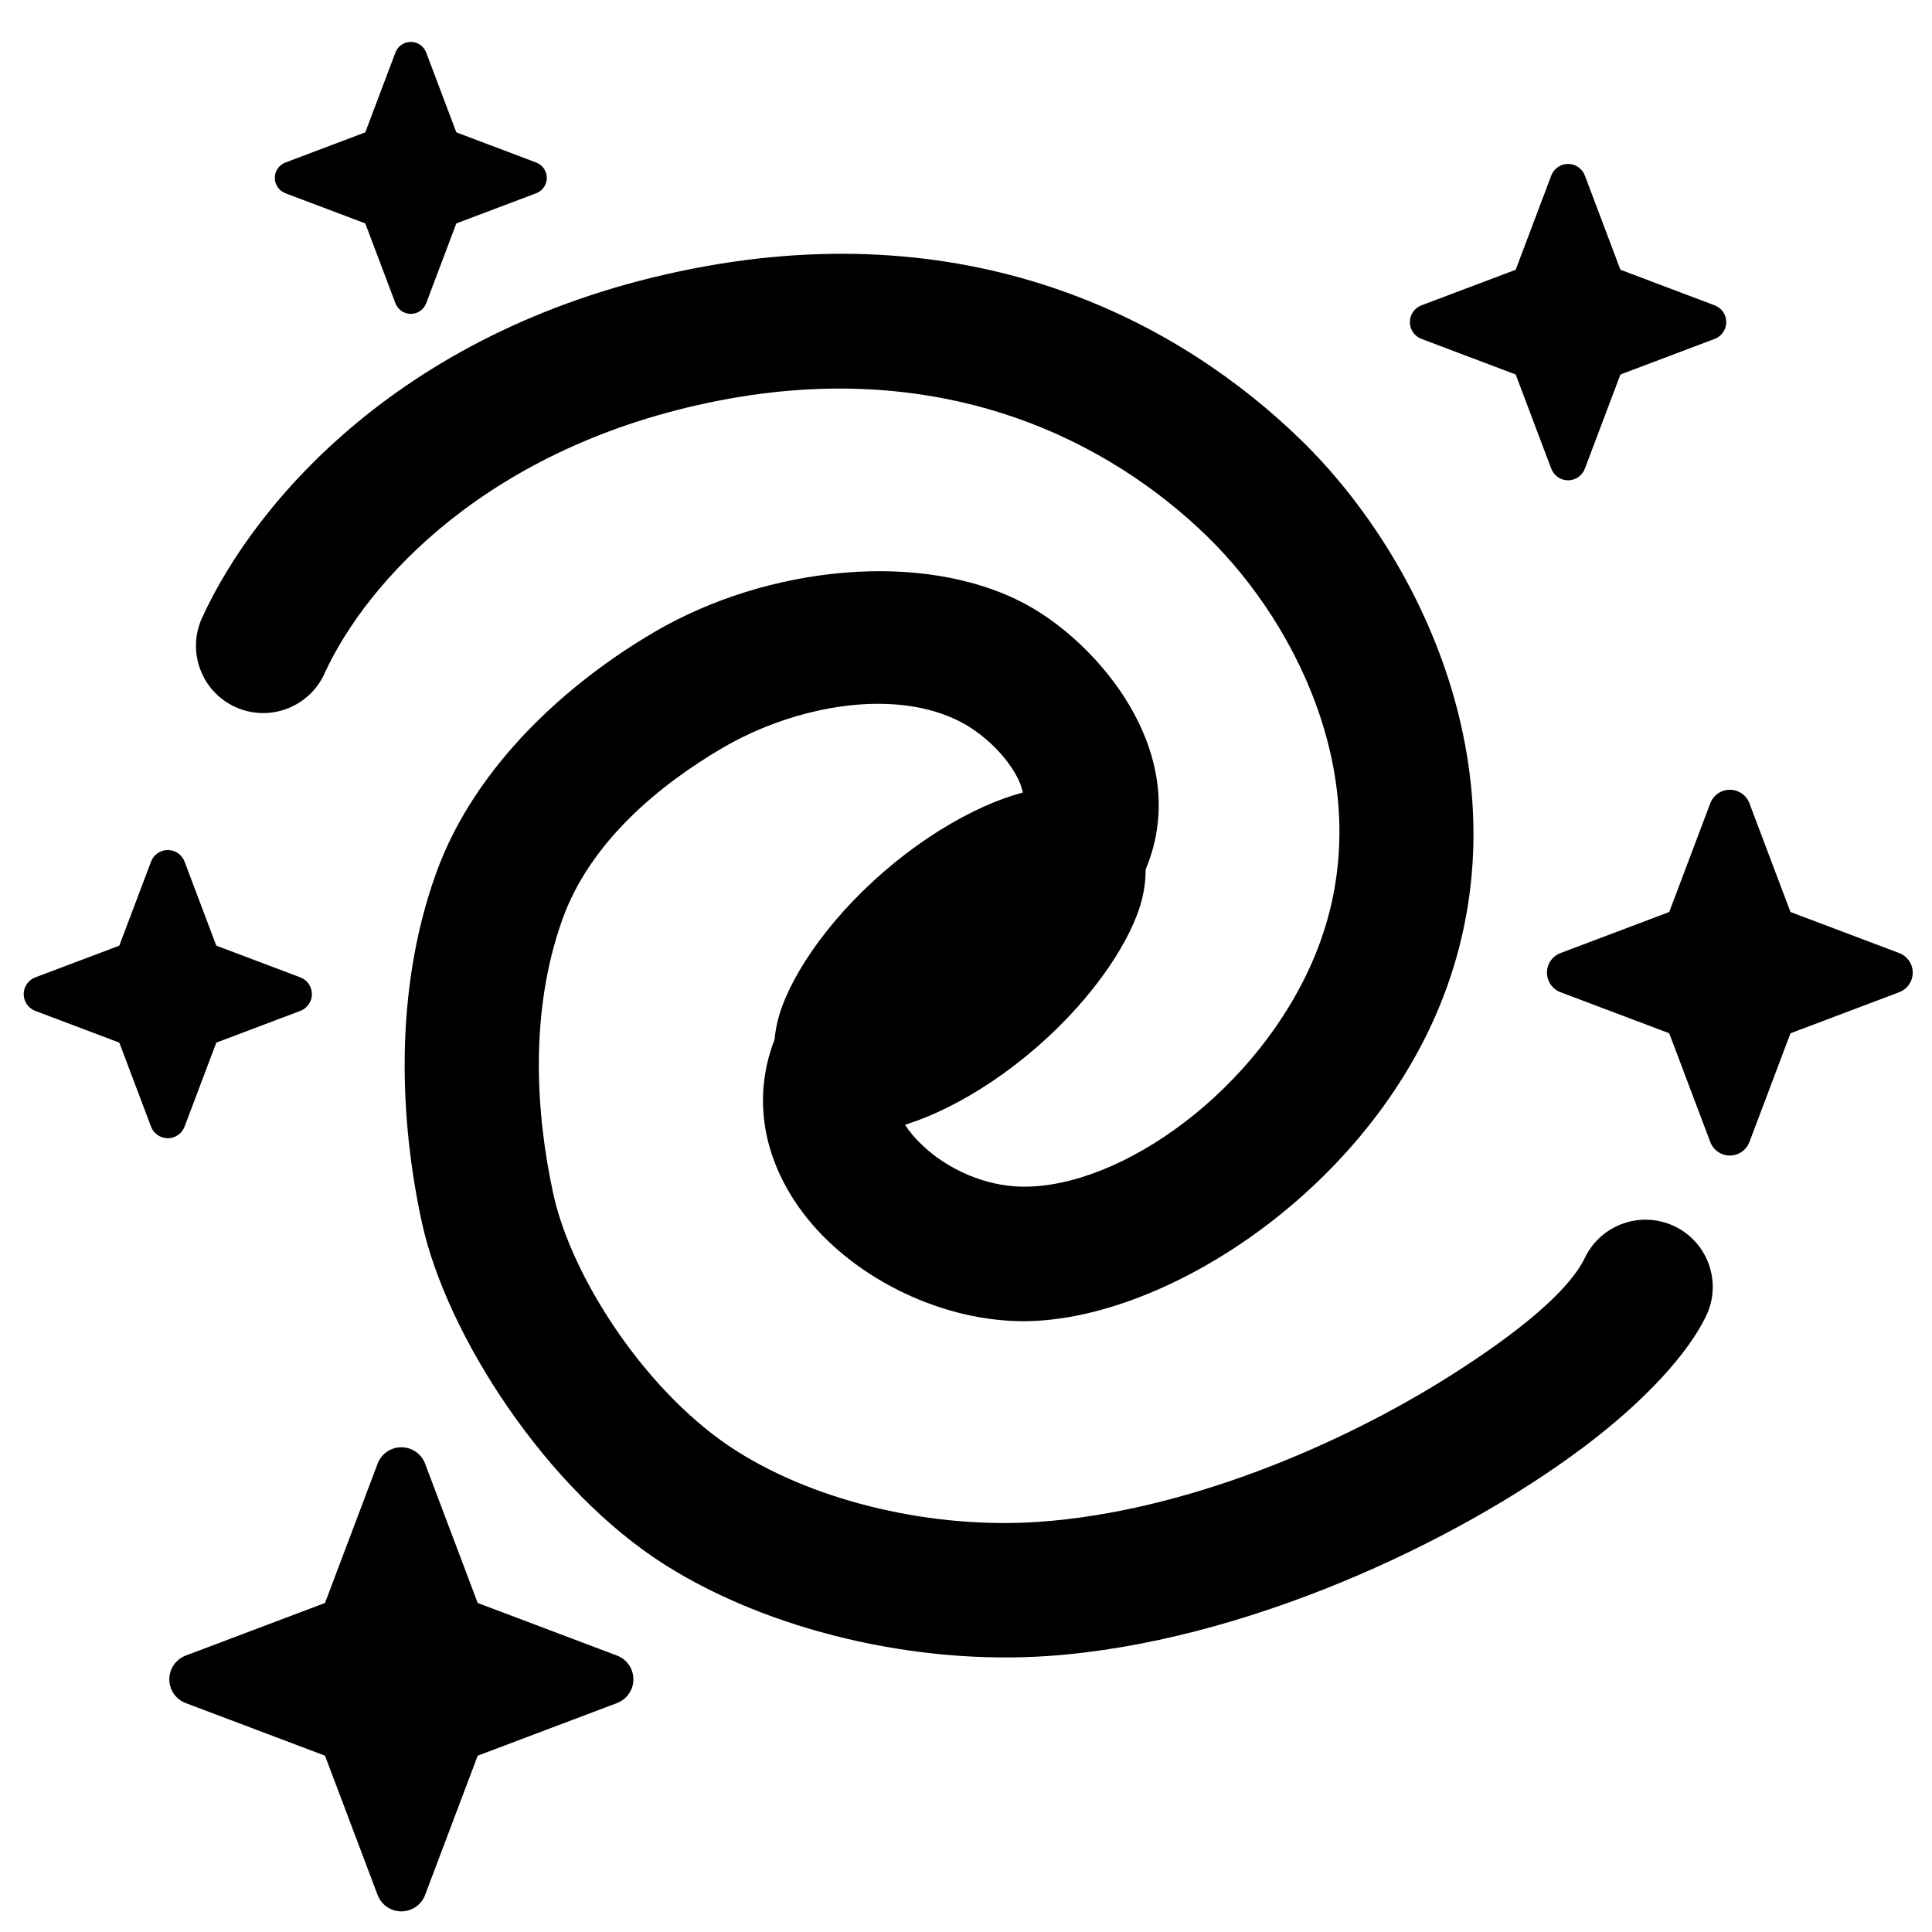 <?xml version="1.0" encoding="UTF-8" standalone="no"?>
<!DOCTYPE svg PUBLIC "-//W3C//DTD SVG 1.1//EN" "http://www.w3.org/Graphics/SVG/1.1/DTD/svg11.dtd">
<svg width="100%" height="100%" viewBox="0 0 862 862" version="1.1" xmlns="http://www.w3.org/2000/svg" xmlns:xlink="http://www.w3.org/1999/xlink" xml:space="preserve" xmlns:serif="http://www.serif.com/" style="fill-rule:evenodd;clip-rule:evenodd;stroke-linejoin:round;stroke-miterlimit:2;">
    <g transform="matrix(1,0,0,1,-84,-84)">
        <g transform="matrix(0.61,0,0,0.61,64.018,115.397)">
            <path d="M155.494,583.374L190.346,675.666L155.494,767.959L120.642,675.666L155.494,583.374Z"/>
            <path d="M167.756,578.743C165.83,573.642 160.947,570.266 155.494,570.266C150.041,570.266 145.158,573.642 143.232,578.743L108.38,671.036C107.253,674.02 107.253,677.313 108.38,680.297L143.232,772.59C145.158,777.691 150.041,781.067 155.494,781.067C160.947,781.067 165.83,777.691 167.756,772.59L202.608,680.297C203.735,677.313 203.735,674.02 202.608,671.036L167.756,578.743ZM134.653,675.666L155.494,730.857L176.335,675.666L155.494,620.476L134.653,675.666Z"/>
            <g transform="matrix(6.12323e-17,-1,1,6.12323e-17,-520.172,831.16)">
                <path d="M155.494,583.374L190.346,675.666L155.494,767.959L120.642,675.666L155.494,583.374Z"/>
            </g>
            <g transform="matrix(6.12323e-17,-1,1,6.12323e-17,-520.172,831.16)">
                <path d="M167.756,578.743C165.83,573.642 160.947,570.266 155.494,570.266C150.041,570.266 145.158,573.642 143.232,578.743L108.38,671.036C107.253,674.02 107.253,677.313 108.38,680.297L143.232,772.59C145.158,777.691 150.041,781.067 155.494,781.067C160.947,781.067 165.83,777.691 167.756,772.59L202.608,680.297C203.735,677.313 203.735,674.02 202.608,671.036L167.756,578.743ZM155.494,620.476L134.653,675.666L155.494,730.857L176.335,675.666L155.494,620.476Z"/>
            </g>
        </g>
        <g transform="matrix(0.783,0,0,0.783,734.056,-11.084)">
            <path d="M155.494,583.374L190.346,675.666L155.494,767.959L120.642,675.666L155.494,583.374Z"/>
            <path d="M166.646,579.162C164.894,574.523 160.453,571.453 155.494,571.453C150.535,571.453 146.094,574.523 144.342,579.162L109.49,671.455C108.466,674.169 108.466,677.164 109.49,679.878L144.342,772.17C146.094,776.809 150.535,779.879 155.494,779.879C160.453,779.879 164.894,776.809 166.646,772.17L201.498,679.878C202.522,677.164 202.522,674.169 201.498,671.455L166.646,579.162ZM133.384,675.666L155.494,734.217L177.604,675.666L155.494,617.115L133.384,675.666Z"/>
            <g transform="matrix(6.12323e-17,-1,1,6.12323e-17,-520.172,831.16)">
                <path d="M155.494,583.374L190.346,675.666L155.494,767.959L120.642,675.666L155.494,583.374Z"/>
            </g>
            <g transform="matrix(6.12323e-17,-1,1,6.12323e-17,-520.172,831.16)">
                <path d="M166.646,579.162C164.894,574.523 160.453,571.453 155.494,571.453C150.535,571.453 146.094,574.523 144.342,579.162L109.49,671.455C108.466,674.169 108.466,677.164 109.49,679.878L144.342,772.17C146.094,776.809 150.535,779.879 155.494,779.879C160.453,779.879 164.894,776.809 166.646,772.17L201.498,679.878C202.522,677.164 202.522,674.169 201.498,671.455L166.646,579.162ZM155.494,617.115L133.384,675.666L155.494,734.217L177.604,675.666L155.494,617.115Z"/>
            </g>
        </g>
        <g transform="matrix(0.678,0,0,0.678,678.197,-230.382)">
            <path d="M155.494,583.374L190.346,675.666L155.494,767.959L120.642,675.666L155.494,583.374Z"/>
            <path d="M166.541,579.202C164.805,574.607 160.406,571.565 155.494,571.565C150.582,571.565 146.183,574.607 144.447,579.202L109.595,671.495C108.58,674.183 108.58,677.15 109.595,679.838L144.447,772.131C146.183,776.726 150.582,779.767 155.494,779.767C160.406,779.767 164.805,776.726 166.541,772.131L201.393,679.838C202.408,677.15 202.408,674.183 201.393,671.495L166.541,579.202ZM133.264,675.666L155.494,734.535L177.724,675.666L155.494,616.798L133.264,675.666Z"/>
            <g transform="matrix(6.12323e-17,-1,1,6.12323e-17,-520.172,831.16)">
                <path d="M155.494,583.374L190.346,675.666L155.494,767.959L120.642,675.666L155.494,583.374Z"/>
            </g>
            <g transform="matrix(6.12323e-17,-1,1,6.12323e-17,-520.172,831.16)">
                <path d="M166.541,579.202C164.805,574.607 160.406,571.565 155.494,571.565C150.582,571.565 146.183,574.607 144.447,579.202L109.595,671.495C108.58,674.183 108.58,677.15 109.595,679.838L144.447,772.131C146.183,776.726 150.582,779.767 155.494,779.767C160.406,779.767 164.805,776.726 166.541,772.131L201.393,679.838C202.408,677.15 202.408,674.183 201.393,671.495L166.541,579.202ZM155.494,616.798L133.264,675.666L155.494,734.535L177.724,675.666L155.494,616.798Z"/>
            </g>
        </g>
        <g transform="matrix(0.578,0,0,0.578,177.415,-227.169)">
            <path d="M155.494,583.374L190.346,675.666L155.494,767.959L120.642,675.666L155.494,583.374Z"/>
            <path d="M167.363,578.892C165.498,573.954 160.772,570.687 155.494,570.687C150.216,570.687 145.49,573.954 143.625,578.892L108.773,671.184C107.682,674.073 107.682,677.26 108.773,680.148L143.625,772.441C145.49,777.379 150.216,780.646 155.494,780.646C160.772,780.646 165.498,777.379 167.363,772.441L202.215,680.148C203.306,677.26 203.306,674.073 202.215,671.184L167.363,578.892ZM134.203,675.666L155.494,732.047L176.785,675.666L155.494,619.286L134.203,675.666Z"/>
            <g transform="matrix(6.12323e-17,-1,1,6.12323e-17,-520.172,831.16)">
                <path d="M155.494,583.374L190.346,675.666L155.494,767.959L120.642,675.666L155.494,583.374Z"/>
            </g>
            <g transform="matrix(6.12323e-17,-1,1,6.12323e-17,-520.172,831.16)">
                <path d="M167.363,578.892C165.498,573.954 160.772,570.687 155.494,570.687C150.216,570.687 145.49,573.954 143.625,578.892L108.773,671.184C107.682,674.073 107.682,677.26 108.773,680.148L143.625,772.441C145.49,777.379 150.216,780.646 155.494,780.646C160.772,780.646 165.498,777.379 167.363,772.441L202.215,680.148C203.306,677.26 203.306,674.073 202.215,671.184L167.363,578.892ZM155.494,619.286L134.203,675.666L155.494,732.047L176.785,675.666L155.494,619.286Z"/>
            </g>
        </g>
        <g transform="matrix(0.999,0,0,0.999,107.733,158.274)">
            <path d="M155.494,583.374L190.346,675.666L155.494,767.959L120.642,675.666L155.494,583.374Z"/>
            <path d="M166.106,579.366C164.439,574.952 160.213,572.03 155.494,572.03C150.775,572.03 146.549,574.952 144.882,579.366L110.03,671.659C109.055,674.242 109.055,677.091 110.03,679.674L144.882,771.967C146.549,776.381 150.775,779.302 155.494,779.302C160.213,779.302 164.439,776.381 166.106,771.967L200.958,679.674C201.933,677.091 201.933,674.242 200.958,671.659L166.106,579.366ZM132.767,675.666L155.494,735.851L178.221,675.666L155.494,615.482L132.767,675.666Z"/>
            <g transform="matrix(6.12323e-17,-1,1,6.12323e-17,-520.172,831.16)">
                <path d="M155.494,583.374L190.346,675.666L155.494,767.959L120.642,675.666L155.494,583.374Z"/>
            </g>
            <g transform="matrix(6.12323e-17,-1,1,6.12323e-17,-520.172,831.16)">
                <path d="M166.106,579.366C164.439,574.952 160.213,572.03 155.494,572.03C150.775,572.03 146.549,574.952 144.882,579.366L110.03,671.659C109.055,674.242 109.055,677.091 110.03,679.674L144.882,771.967C146.549,776.381 150.775,779.302 155.494,779.302C160.213,779.302 164.439,776.381 166.106,771.967L200.958,679.674C201.933,677.091 201.933,674.242 200.958,671.659L166.106,579.366ZM155.494,615.482L132.767,675.666L155.494,735.851L178.221,675.666L155.494,615.482Z"/>
            </g>
        </g>
        <g transform="matrix(0.655,0.756,-0.756,0.655,569.169,-222.48)">
            <ellipse cx="517.884" cy="523.951" rx="27.911" ry="73.968"/>
        </g>
        <g transform="matrix(0.655,0.756,-0.756,0.655,569.169,-222.48)">
            <path d="M517.884,425.983C506.679,425.983 494.967,431.326 485.655,444.124C474.727,459.144 465.973,489.1 465.973,523.951C465.973,558.801 474.727,588.757 485.655,603.777C494.967,616.576 506.679,621.919 517.884,621.919C529.09,621.919 540.802,616.576 550.114,603.777C561.042,588.757 569.796,558.801 569.796,523.951C569.796,489.1 561.042,459.144 550.114,444.124C540.802,431.326 529.09,425.983 517.884,425.983ZM517.884,488.965C515.362,498.939 513.973,510.993 513.973,523.951C513.973,536.909 515.362,548.963 517.884,558.936C520.407,548.963 521.796,536.909 521.796,523.951C521.796,510.993 520.407,498.939 517.884,488.965Z"/>
        </g>
        <path d="M586.07,488.267C625.823,431.388 577.562,372.81 541.55,353.524C496.006,329.133 426.322,336.412 375.819,366.058C337.528,388.535 295.985,425.336 278.59,473.559C259.572,526.279 262.38,584.287 272.263,629.566C283.144,679.418 327.746,748.804 380.872,782.292C427.059,811.405 492.361,827.026 551.989,822.83C638.422,816.749 733.192,772.654 790.3,729.851C818.043,709.056 837.171,687.83 845.188,671.235C852.391,656.326 846.134,638.374 831.225,631.172C816.316,623.969 798.365,630.226 791.162,645.135C783.858,660.254 760.976,678.838 731.364,697.62C681.572,729.2 612.104,758.453 547.778,762.978C500.807,766.283 449.25,754.467 412.867,731.534C372.885,706.332 339.072,654.289 330.883,616.771C323.102,581.123 320.058,535.424 335.03,493.918C347.535,459.252 378.666,433.96 406.193,417.801C438.899,398.603 483.729,390.621 513.223,406.416C521.426,410.809 531.682,419.402 537.56,430.202C541.352,437.171 542.734,445.535 536.891,453.896C527.406,467.467 530.723,486.186 544.295,495.671C557.866,505.156 576.585,501.838 586.07,488.267Z"/>
        <g transform="matrix(-1,0.022,-0.022,-1,1051.08,974.95)">
            <path d="M557.561,411.233C557.387,404.128 552.493,397.494 546.708,391.792C535.594,380.835 519.142,373.168 502.889,372.556C458.707,370.892 396.322,413.339 370.215,472.245C338.339,544.167 373.346,619.505 414.116,660.916C455.112,702.556 527.288,743.981 630.72,726.019C733.696,708.137 789.444,648.543 808.958,608.151C816.16,593.242 834.112,586.985 849.02,594.188C863.929,601.39 870.186,619.342 862.983,634.25C838.472,684.989 770.338,762.672 640.985,785.135C512.092,807.518 422.448,754.901 371.36,703.01C316.396,647.183 272.388,544.895 315.361,447.933C352.031,365.194 443.089,310.261 505.148,312.599C542.64,314.011 580.656,334.968 600.822,363.021C616.98,385.498 622.465,412.07 612.793,438.11C609.177,447.845 600.321,457.644 587.394,464.204C571.65,472.193 549.062,476.006 549.057,476.007C532.709,478.629 517.307,467.486 514.684,451.137C512.062,434.789 523.206,419.387 539.554,416.764L557.561,411.233ZM549.057,476.007C549.057,476.007 549.057,476.007 549.057,476.007Z"/>
        </g>
    </g>
</svg>
